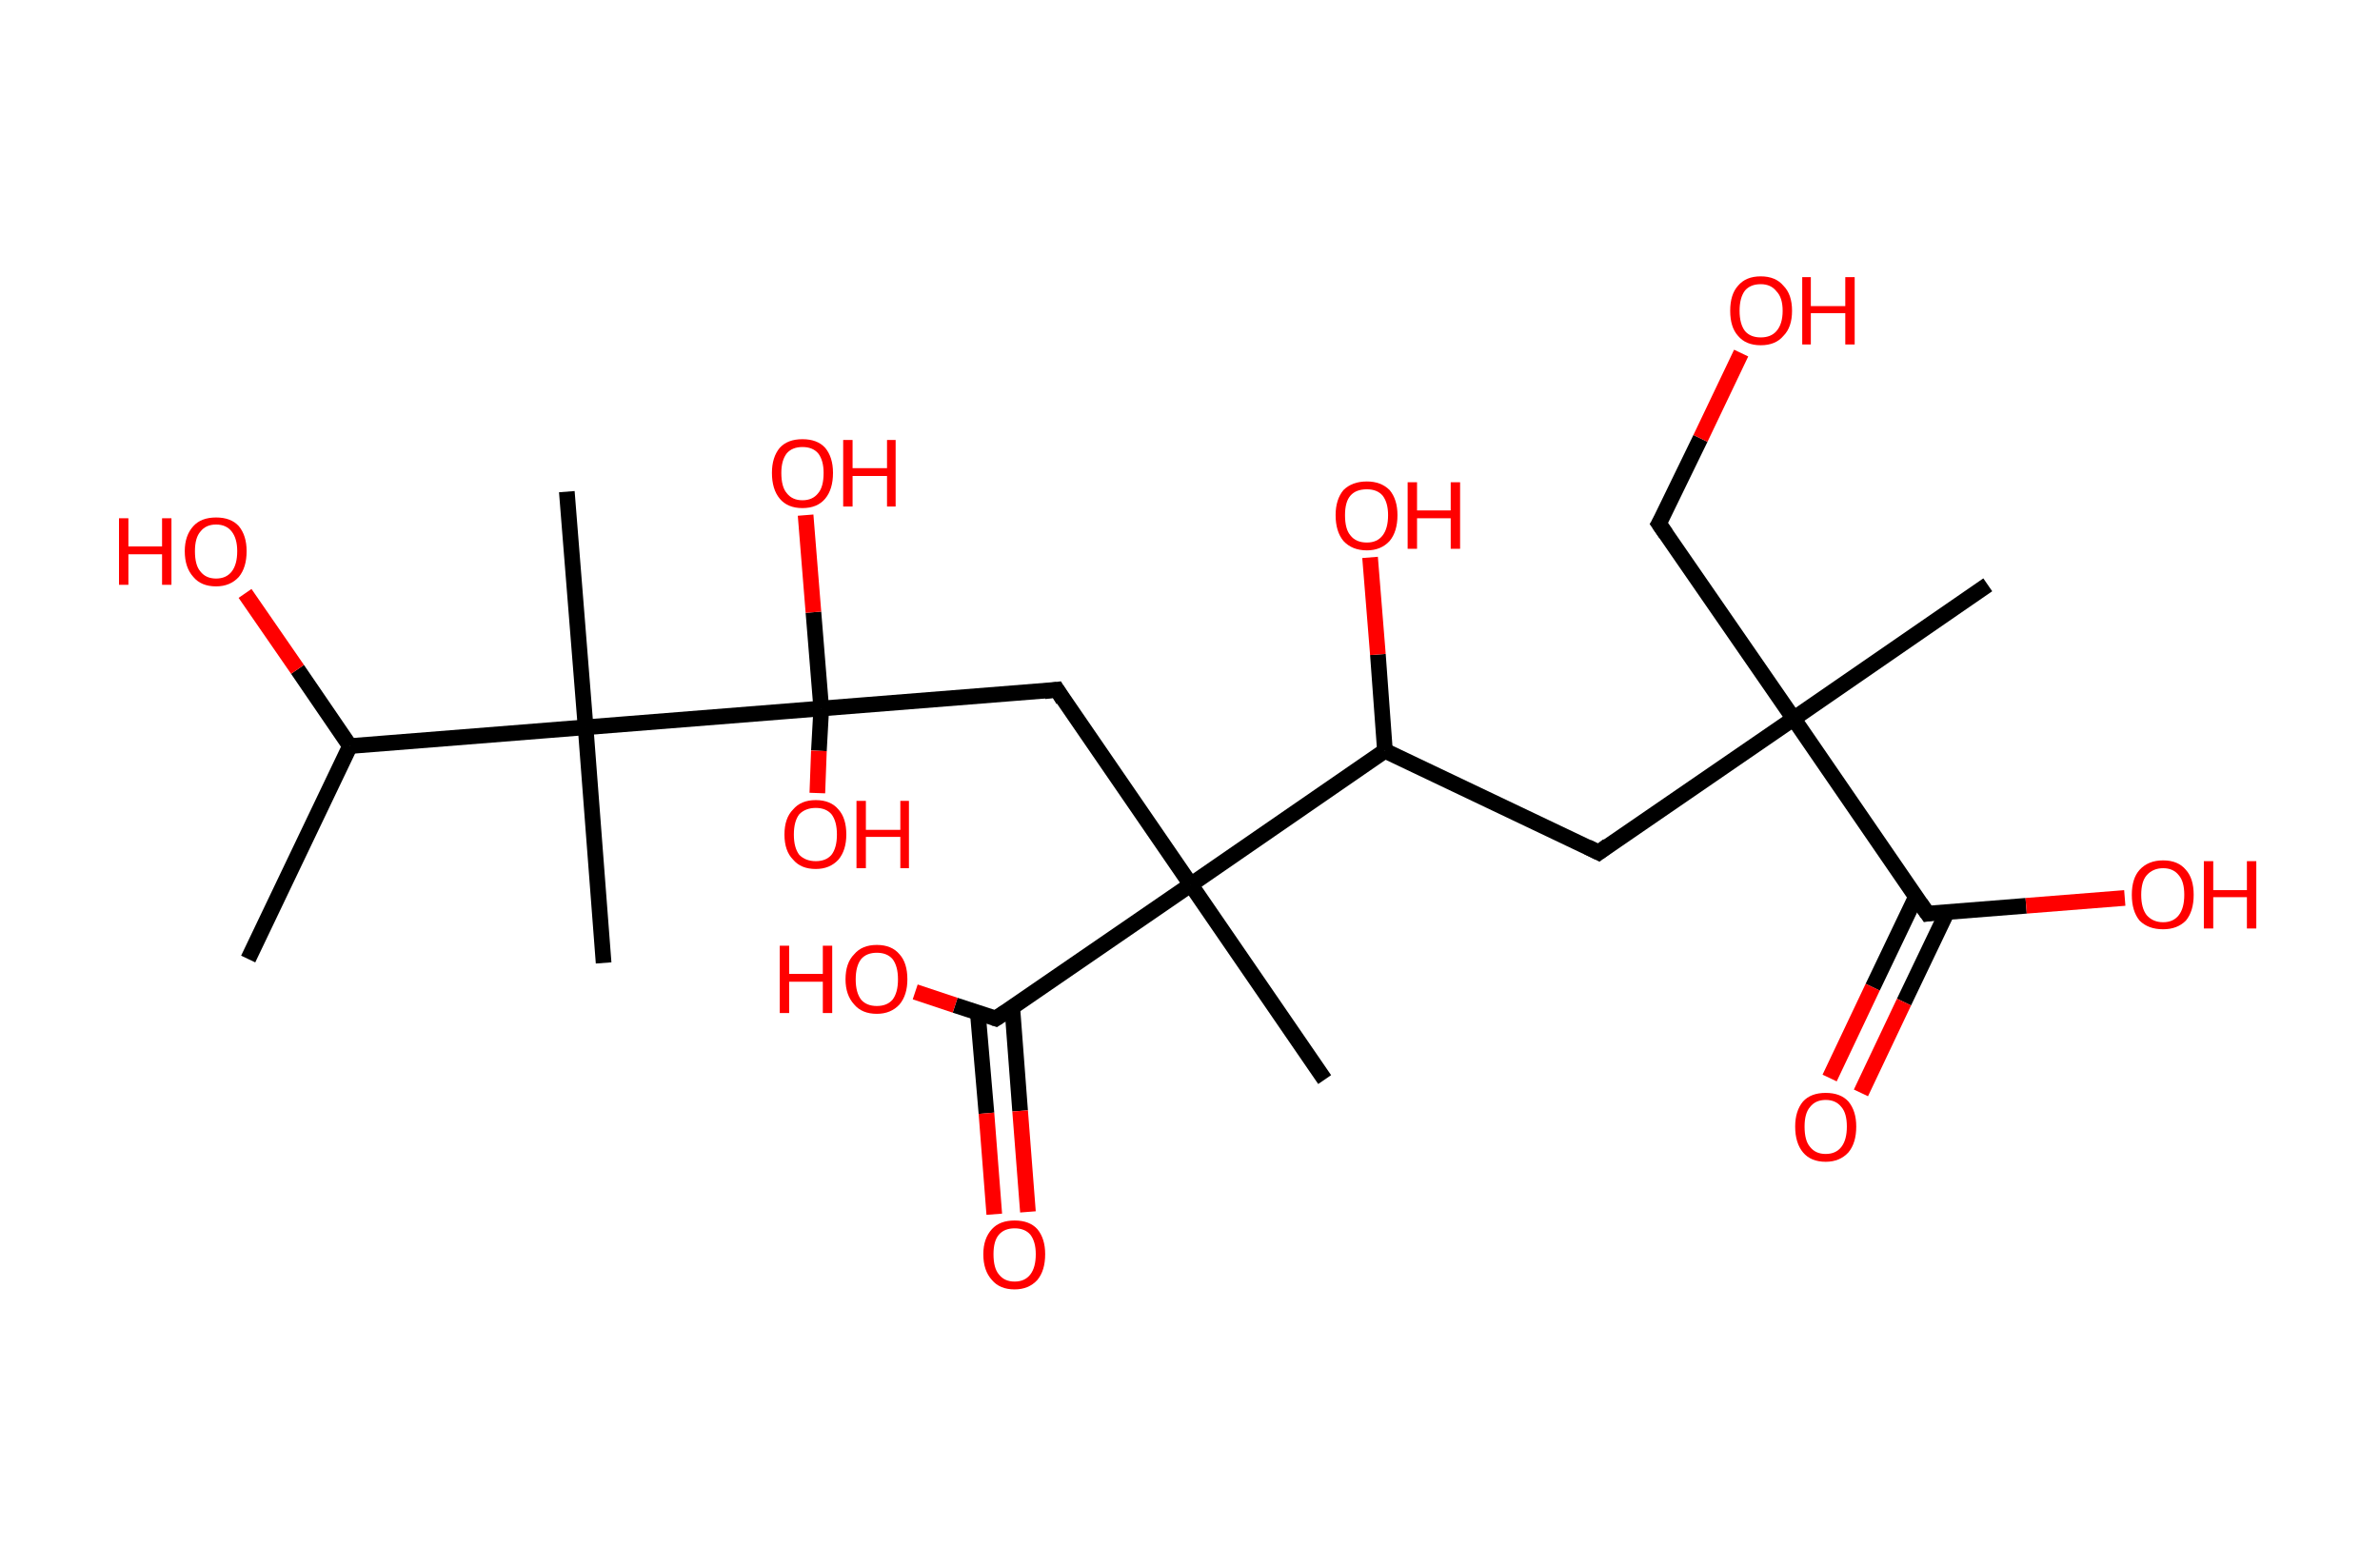<?xml version='1.0' encoding='ASCII' standalone='yes'?>
<svg xmlns="http://www.w3.org/2000/svg" xmlns:rdkit="http://www.rdkit.org/xml" xmlns:xlink="http://www.w3.org/1999/xlink" version="1.1" baseProfile="full" xml:space="preserve" width="304px" height="200px" viewBox="0 0 304 200">
<!-- END OF HEADER -->
<rect style="opacity:1.0;fill:#FFFFFF;stroke:none" width="304.0" height="200.0" x="0.0" y="0.0"> </rect>
<path class="bond-0 atom-0 atom-1" d="M 31.7,122.5 L 44.7,95.3" style="fill:none;fill-rule:evenodd;stroke:#000000;stroke-width:2.0px;stroke-linecap:butt;stroke-linejoin:miter;stroke-opacity:1"/>
<path class="bond-1 atom-1 atom-2" d="M 44.7,95.3 L 38.0,85.5" style="fill:none;fill-rule:evenodd;stroke:#000000;stroke-width:2.0px;stroke-linecap:butt;stroke-linejoin:miter;stroke-opacity:1"/>
<path class="bond-1 atom-1 atom-2" d="M 38.0,85.5 L 31.3,75.8" style="fill:none;fill-rule:evenodd;stroke:#FF0000;stroke-width:2.0px;stroke-linecap:butt;stroke-linejoin:miter;stroke-opacity:1"/>
<path class="bond-2 atom-1 atom-3" d="M 44.7,95.3 L 74.8,92.9" style="fill:none;fill-rule:evenodd;stroke:#000000;stroke-width:2.0px;stroke-linecap:butt;stroke-linejoin:miter;stroke-opacity:1"/>
<path class="bond-3 atom-3 atom-4" d="M 74.8,92.9 L 77.1,123.0" style="fill:none;fill-rule:evenodd;stroke:#000000;stroke-width:2.0px;stroke-linecap:butt;stroke-linejoin:miter;stroke-opacity:1"/>
<path class="bond-4 atom-3 atom-5" d="M 74.8,92.9 L 72.4,62.8" style="fill:none;fill-rule:evenodd;stroke:#000000;stroke-width:2.0px;stroke-linecap:butt;stroke-linejoin:miter;stroke-opacity:1"/>
<path class="bond-5 atom-3 atom-6" d="M 74.8,92.9 L 104.9,90.5" style="fill:none;fill-rule:evenodd;stroke:#000000;stroke-width:2.0px;stroke-linecap:butt;stroke-linejoin:miter;stroke-opacity:1"/>
<path class="bond-6 atom-6 atom-7" d="M 104.9,90.5 L 103.9,78.2" style="fill:none;fill-rule:evenodd;stroke:#000000;stroke-width:2.0px;stroke-linecap:butt;stroke-linejoin:miter;stroke-opacity:1"/>
<path class="bond-6 atom-6 atom-7" d="M 103.9,78.2 L 102.9,65.8" style="fill:none;fill-rule:evenodd;stroke:#FF0000;stroke-width:2.0px;stroke-linecap:butt;stroke-linejoin:miter;stroke-opacity:1"/>
<path class="bond-7 atom-6 atom-8" d="M 104.9,90.5 L 104.6,95.9" style="fill:none;fill-rule:evenodd;stroke:#000000;stroke-width:2.0px;stroke-linecap:butt;stroke-linejoin:miter;stroke-opacity:1"/>
<path class="bond-7 atom-6 atom-8" d="M 104.6,95.9 L 104.4,101.3" style="fill:none;fill-rule:evenodd;stroke:#FF0000;stroke-width:2.0px;stroke-linecap:butt;stroke-linejoin:miter;stroke-opacity:1"/>
<path class="bond-8 atom-6 atom-9" d="M 104.9,90.5 L 135.0,88.1" style="fill:none;fill-rule:evenodd;stroke:#000000;stroke-width:2.0px;stroke-linecap:butt;stroke-linejoin:miter;stroke-opacity:1"/>
<path class="bond-9 atom-9 atom-10" d="M 135.0,88.1 L 152.1,113.0" style="fill:none;fill-rule:evenodd;stroke:#000000;stroke-width:2.0px;stroke-linecap:butt;stroke-linejoin:miter;stroke-opacity:1"/>
<path class="bond-10 atom-10 atom-11" d="M 152.1,113.0 L 169.2,137.9" style="fill:none;fill-rule:evenodd;stroke:#000000;stroke-width:2.0px;stroke-linecap:butt;stroke-linejoin:miter;stroke-opacity:1"/>
<path class="bond-11 atom-10 atom-12" d="M 152.1,113.0 L 127.2,130.1" style="fill:none;fill-rule:evenodd;stroke:#000000;stroke-width:2.0px;stroke-linecap:butt;stroke-linejoin:miter;stroke-opacity:1"/>
<path class="bond-12 atom-12 atom-13" d="M 124.9,129.4 L 126.0,142.2" style="fill:none;fill-rule:evenodd;stroke:#000000;stroke-width:2.0px;stroke-linecap:butt;stroke-linejoin:miter;stroke-opacity:1"/>
<path class="bond-12 atom-12 atom-13" d="M 126.0,142.2 L 127.0,155.1" style="fill:none;fill-rule:evenodd;stroke:#FF0000;stroke-width:2.0px;stroke-linecap:butt;stroke-linejoin:miter;stroke-opacity:1"/>
<path class="bond-12 atom-12 atom-13" d="M 129.3,128.7 L 130.3,141.9" style="fill:none;fill-rule:evenodd;stroke:#000000;stroke-width:2.0px;stroke-linecap:butt;stroke-linejoin:miter;stroke-opacity:1"/>
<path class="bond-12 atom-12 atom-13" d="M 130.3,141.9 L 131.3,154.8" style="fill:none;fill-rule:evenodd;stroke:#FF0000;stroke-width:2.0px;stroke-linecap:butt;stroke-linejoin:miter;stroke-opacity:1"/>
<path class="bond-13 atom-12 atom-14" d="M 127.2,130.1 L 122.0,128.4" style="fill:none;fill-rule:evenodd;stroke:#000000;stroke-width:2.0px;stroke-linecap:butt;stroke-linejoin:miter;stroke-opacity:1"/>
<path class="bond-13 atom-12 atom-14" d="M 122.0,128.4 L 116.9,126.7" style="fill:none;fill-rule:evenodd;stroke:#FF0000;stroke-width:2.0px;stroke-linecap:butt;stroke-linejoin:miter;stroke-opacity:1"/>
<path class="bond-14 atom-10 atom-15" d="M 152.1,113.0 L 176.9,95.9" style="fill:none;fill-rule:evenodd;stroke:#000000;stroke-width:2.0px;stroke-linecap:butt;stroke-linejoin:miter;stroke-opacity:1"/>
<path class="bond-15 atom-15 atom-16" d="M 176.9,95.9 L 176.0,83.6" style="fill:none;fill-rule:evenodd;stroke:#000000;stroke-width:2.0px;stroke-linecap:butt;stroke-linejoin:miter;stroke-opacity:1"/>
<path class="bond-15 atom-15 atom-16" d="M 176.0,83.6 L 175.0,71.2" style="fill:none;fill-rule:evenodd;stroke:#FF0000;stroke-width:2.0px;stroke-linecap:butt;stroke-linejoin:miter;stroke-opacity:1"/>
<path class="bond-16 atom-15 atom-17" d="M 176.9,95.9 L 204.2,108.9" style="fill:none;fill-rule:evenodd;stroke:#000000;stroke-width:2.0px;stroke-linecap:butt;stroke-linejoin:miter;stroke-opacity:1"/>
<path class="bond-17 atom-17 atom-18" d="M 204.2,108.9 L 229.1,91.8" style="fill:none;fill-rule:evenodd;stroke:#000000;stroke-width:2.0px;stroke-linecap:butt;stroke-linejoin:miter;stroke-opacity:1"/>
<path class="bond-18 atom-18 atom-19" d="M 229.1,91.8 L 253.9,74.7" style="fill:none;fill-rule:evenodd;stroke:#000000;stroke-width:2.0px;stroke-linecap:butt;stroke-linejoin:miter;stroke-opacity:1"/>
<path class="bond-19 atom-18 atom-20" d="M 229.1,91.8 L 211.9,66.9" style="fill:none;fill-rule:evenodd;stroke:#000000;stroke-width:2.0px;stroke-linecap:butt;stroke-linejoin:miter;stroke-opacity:1"/>
<path class="bond-20 atom-20 atom-21" d="M 211.9,66.9 L 217.2,56.0" style="fill:none;fill-rule:evenodd;stroke:#000000;stroke-width:2.0px;stroke-linecap:butt;stroke-linejoin:miter;stroke-opacity:1"/>
<path class="bond-20 atom-20 atom-21" d="M 217.2,56.0 L 222.4,45.1" style="fill:none;fill-rule:evenodd;stroke:#FF0000;stroke-width:2.0px;stroke-linecap:butt;stroke-linejoin:miter;stroke-opacity:1"/>
<path class="bond-21 atom-18 atom-22" d="M 229.1,91.8 L 246.2,116.7" style="fill:none;fill-rule:evenodd;stroke:#000000;stroke-width:2.0px;stroke-linecap:butt;stroke-linejoin:miter;stroke-opacity:1"/>
<path class="bond-22 atom-22 atom-23" d="M 244.7,114.6 L 239.2,126.1" style="fill:none;fill-rule:evenodd;stroke:#000000;stroke-width:2.0px;stroke-linecap:butt;stroke-linejoin:miter;stroke-opacity:1"/>
<path class="bond-22 atom-22 atom-23" d="M 239.2,126.1 L 233.7,137.7" style="fill:none;fill-rule:evenodd;stroke:#FF0000;stroke-width:2.0px;stroke-linecap:butt;stroke-linejoin:miter;stroke-opacity:1"/>
<path class="bond-22 atom-22 atom-23" d="M 248.7,116.5 L 243.2,128.0" style="fill:none;fill-rule:evenodd;stroke:#000000;stroke-width:2.0px;stroke-linecap:butt;stroke-linejoin:miter;stroke-opacity:1"/>
<path class="bond-22 atom-22 atom-23" d="M 243.2,128.0 L 237.7,139.6" style="fill:none;fill-rule:evenodd;stroke:#FF0000;stroke-width:2.0px;stroke-linecap:butt;stroke-linejoin:miter;stroke-opacity:1"/>
<path class="bond-23 atom-22 atom-24" d="M 246.2,116.7 L 258.8,115.7" style="fill:none;fill-rule:evenodd;stroke:#000000;stroke-width:2.0px;stroke-linecap:butt;stroke-linejoin:miter;stroke-opacity:1"/>
<path class="bond-23 atom-22 atom-24" d="M 258.8,115.7 L 271.4,114.7" style="fill:none;fill-rule:evenodd;stroke:#FF0000;stroke-width:2.0px;stroke-linecap:butt;stroke-linejoin:miter;stroke-opacity:1"/>
<path d="M 133.4,88.3 L 135.0,88.1 L 135.8,89.4" style="fill:none;stroke:#000000;stroke-width:2.0px;stroke-linecap:butt;stroke-linejoin:miter;stroke-opacity:1;"/>
<path d="M 128.4,129.3 L 127.2,130.1 L 126.9,130.0" style="fill:none;stroke:#000000;stroke-width:2.0px;stroke-linecap:butt;stroke-linejoin:miter;stroke-opacity:1;"/>
<path d="M 202.8,108.2 L 204.2,108.9 L 205.4,108.0" style="fill:none;stroke:#000000;stroke-width:2.0px;stroke-linecap:butt;stroke-linejoin:miter;stroke-opacity:1;"/>
<path d="M 212.8,68.2 L 211.9,66.9 L 212.2,66.4" style="fill:none;stroke:#000000;stroke-width:2.0px;stroke-linecap:butt;stroke-linejoin:miter;stroke-opacity:1;"/>
<path d="M 245.3,115.4 L 246.2,116.7 L 246.8,116.6" style="fill:none;stroke:#000000;stroke-width:2.0px;stroke-linecap:butt;stroke-linejoin:miter;stroke-opacity:1;"/>
<path class="atom-2" d="M 15.2 66.2 L 16.4 66.2 L 16.4 69.8 L 20.7 69.8 L 20.7 66.2 L 21.9 66.2 L 21.9 74.7 L 20.7 74.7 L 20.7 70.8 L 16.4 70.8 L 16.4 74.7 L 15.2 74.7 L 15.2 66.2 " fill="#FF0000"/>
<path class="atom-2" d="M 23.6 70.4 Q 23.6 68.4, 24.7 67.2 Q 25.7 66.1, 27.6 66.1 Q 29.5 66.1, 30.5 67.2 Q 31.5 68.4, 31.5 70.4 Q 31.5 72.5, 30.5 73.7 Q 29.4 74.9, 27.6 74.9 Q 25.7 74.9, 24.7 73.7 Q 23.6 72.5, 23.6 70.4 M 27.6 73.9 Q 28.9 73.9, 29.6 73.0 Q 30.3 72.1, 30.3 70.4 Q 30.3 68.8, 29.6 67.9 Q 28.9 67.0, 27.6 67.0 Q 26.3 67.0, 25.6 67.9 Q 24.9 68.7, 24.9 70.4 Q 24.9 72.2, 25.6 73.0 Q 26.3 73.9, 27.6 73.9 " fill="#FF0000"/>
<path class="atom-7" d="M 98.6 60.4 Q 98.6 58.4, 99.6 57.2 Q 100.6 56.1, 102.5 56.1 Q 104.4 56.1, 105.4 57.2 Q 106.4 58.4, 106.4 60.4 Q 106.4 62.5, 105.4 63.7 Q 104.4 64.9, 102.5 64.9 Q 100.6 64.9, 99.6 63.7 Q 98.6 62.5, 98.6 60.4 M 102.5 63.9 Q 103.8 63.9, 104.5 63.0 Q 105.2 62.2, 105.2 60.4 Q 105.2 58.8, 104.5 57.9 Q 103.8 57.1, 102.5 57.1 Q 101.2 57.1, 100.5 57.9 Q 99.8 58.8, 99.8 60.4 Q 99.8 62.2, 100.5 63.0 Q 101.2 63.9, 102.5 63.9 " fill="#FF0000"/>
<path class="atom-7" d="M 107.7 56.2 L 108.9 56.2 L 108.9 59.8 L 113.3 59.8 L 113.3 56.2 L 114.4 56.2 L 114.4 64.7 L 113.3 64.7 L 113.3 60.8 L 108.9 60.8 L 108.9 64.7 L 107.7 64.7 L 107.7 56.2 " fill="#FF0000"/>
<path class="atom-8" d="M 100.2 106.6 Q 100.2 104.5, 101.3 103.4 Q 102.3 102.2, 104.2 102.2 Q 106.1 102.2, 107.1 103.4 Q 108.1 104.5, 108.1 106.6 Q 108.1 108.6, 107.1 109.8 Q 106.0 111.0, 104.2 111.0 Q 102.3 111.0, 101.3 109.8 Q 100.2 108.7, 100.2 106.6 M 104.2 110.0 Q 105.5 110.0, 106.2 109.2 Q 106.9 108.3, 106.9 106.6 Q 106.9 104.9, 106.2 104.0 Q 105.5 103.2, 104.2 103.2 Q 102.9 103.2, 102.1 104.0 Q 101.4 104.9, 101.4 106.6 Q 101.4 108.3, 102.1 109.2 Q 102.9 110.0, 104.2 110.0 " fill="#FF0000"/>
<path class="atom-8" d="M 109.4 102.3 L 110.6 102.3 L 110.6 106.0 L 115.0 106.0 L 115.0 102.3 L 116.1 102.3 L 116.1 110.9 L 115.0 110.9 L 115.0 106.9 L 110.6 106.9 L 110.6 110.9 L 109.4 110.9 L 109.4 102.3 " fill="#FF0000"/>
<path class="atom-13" d="M 125.6 160.2 Q 125.6 158.2, 126.7 157.0 Q 127.7 155.9, 129.6 155.9 Q 131.5 155.9, 132.5 157.0 Q 133.5 158.2, 133.5 160.2 Q 133.5 162.3, 132.5 163.5 Q 131.4 164.7, 129.6 164.7 Q 127.7 164.7, 126.7 163.5 Q 125.6 162.3, 125.6 160.2 M 129.6 163.7 Q 130.9 163.7, 131.6 162.8 Q 132.3 161.9, 132.3 160.2 Q 132.3 158.6, 131.6 157.7 Q 130.9 156.9, 129.6 156.9 Q 128.3 156.9, 127.6 157.7 Q 126.9 158.5, 126.9 160.2 Q 126.9 162.0, 127.6 162.8 Q 128.3 163.7, 129.6 163.7 " fill="#FF0000"/>
<path class="atom-14" d="M 99.6 120.8 L 100.8 120.8 L 100.8 124.4 L 105.1 124.4 L 105.1 120.8 L 106.3 120.8 L 106.3 129.4 L 105.1 129.4 L 105.1 125.4 L 100.8 125.4 L 100.8 129.4 L 99.6 129.4 L 99.6 120.8 " fill="#FF0000"/>
<path class="atom-14" d="M 108.0 125.1 Q 108.0 123.0, 109.1 121.9 Q 110.1 120.7, 112.0 120.7 Q 113.9 120.7, 114.9 121.9 Q 115.9 123.0, 115.9 125.1 Q 115.9 127.1, 114.9 128.3 Q 113.8 129.5, 112.0 129.5 Q 110.1 129.5, 109.1 128.3 Q 108.0 127.1, 108.0 125.1 M 112.0 128.5 Q 113.3 128.5, 114.0 127.7 Q 114.7 126.8, 114.7 125.1 Q 114.7 123.4, 114.0 122.5 Q 113.3 121.7, 112.0 121.7 Q 110.7 121.7, 110.0 122.5 Q 109.3 123.4, 109.3 125.1 Q 109.3 126.8, 110.0 127.7 Q 110.7 128.5, 112.0 128.5 " fill="#FF0000"/>
<path class="atom-16" d="M 170.6 65.8 Q 170.6 63.8, 171.6 62.6 Q 172.7 61.5, 174.6 61.5 Q 176.4 61.5, 177.5 62.6 Q 178.5 63.8, 178.5 65.8 Q 178.5 67.9, 177.5 69.1 Q 176.4 70.3, 174.6 70.3 Q 172.7 70.3, 171.6 69.1 Q 170.6 67.9, 170.6 65.8 M 174.6 69.3 Q 175.9 69.3, 176.6 68.4 Q 177.3 67.5, 177.3 65.8 Q 177.3 64.2, 176.6 63.3 Q 175.9 62.5, 174.6 62.5 Q 173.2 62.5, 172.5 63.3 Q 171.8 64.1, 171.8 65.8 Q 171.8 67.6, 172.5 68.4 Q 173.2 69.3, 174.6 69.3 " fill="#FF0000"/>
<path class="atom-16" d="M 179.8 61.6 L 181.0 61.6 L 181.0 65.2 L 185.3 65.2 L 185.3 61.6 L 186.5 61.6 L 186.5 70.1 L 185.3 70.1 L 185.3 66.2 L 181.0 66.2 L 181.0 70.1 L 179.8 70.1 L 179.8 61.6 " fill="#FF0000"/>
<path class="atom-21" d="M 221.0 39.7 Q 221.0 37.6, 222.0 36.5 Q 223.0 35.3, 224.9 35.3 Q 226.8 35.3, 227.8 36.5 Q 228.9 37.6, 228.9 39.7 Q 228.9 41.8, 227.8 42.9 Q 226.8 44.1, 224.9 44.1 Q 223.0 44.1, 222.0 42.9 Q 221.0 41.8, 221.0 39.7 M 224.9 43.1 Q 226.2 43.1, 226.9 42.3 Q 227.7 41.4, 227.7 39.7 Q 227.7 38.0, 226.9 37.2 Q 226.2 36.3, 224.9 36.3 Q 223.6 36.3, 222.9 37.1 Q 222.2 38.0, 222.2 39.7 Q 222.2 41.4, 222.9 42.3 Q 223.6 43.1, 224.9 43.1 " fill="#FF0000"/>
<path class="atom-21" d="M 230.2 35.4 L 231.3 35.4 L 231.3 39.1 L 235.7 39.1 L 235.7 35.4 L 236.9 35.4 L 236.9 44.0 L 235.7 44.0 L 235.7 40.0 L 231.3 40.0 L 231.3 44.0 L 230.2 44.0 L 230.2 35.4 " fill="#FF0000"/>
<path class="atom-23" d="M 229.3 143.9 Q 229.3 141.9, 230.3 140.7 Q 231.3 139.6, 233.2 139.6 Q 235.1 139.6, 236.1 140.7 Q 237.1 141.9, 237.1 143.9 Q 237.1 146.0, 236.1 147.2 Q 235.0 148.4, 233.2 148.4 Q 231.3 148.4, 230.3 147.2 Q 229.3 146.0, 229.3 143.9 M 233.2 147.4 Q 234.5 147.4, 235.2 146.5 Q 235.9 145.6, 235.9 143.9 Q 235.9 142.2, 235.2 141.4 Q 234.5 140.5, 233.2 140.5 Q 231.9 140.5, 231.2 141.4 Q 230.5 142.2, 230.5 143.9 Q 230.5 145.7, 231.2 146.5 Q 231.9 147.4, 233.2 147.4 " fill="#FF0000"/>
<path class="atom-24" d="M 272.3 114.3 Q 272.3 112.2, 273.3 111.1 Q 274.4 109.9, 276.3 109.9 Q 278.2 109.9, 279.2 111.1 Q 280.2 112.2, 280.2 114.3 Q 280.2 116.4, 279.2 117.6 Q 278.1 118.7, 276.3 118.7 Q 274.4 118.7, 273.3 117.6 Q 272.3 116.4, 272.3 114.3 M 276.3 117.8 Q 277.6 117.8, 278.3 116.9 Q 279.0 116.0, 279.0 114.3 Q 279.0 112.6, 278.3 111.8 Q 277.6 110.9, 276.3 110.9 Q 275.0 110.9, 274.2 111.8 Q 273.5 112.6, 273.5 114.3 Q 273.5 116.0, 274.2 116.9 Q 275.0 117.8, 276.3 117.8 " fill="#FF0000"/>
<path class="atom-24" d="M 281.5 110.0 L 282.7 110.0 L 282.7 113.7 L 287.0 113.7 L 287.0 110.0 L 288.2 110.0 L 288.2 118.6 L 287.0 118.6 L 287.0 114.6 L 282.7 114.6 L 282.7 118.6 L 281.5 118.6 L 281.5 110.0 " fill="#FF0000"/>
</svg>
